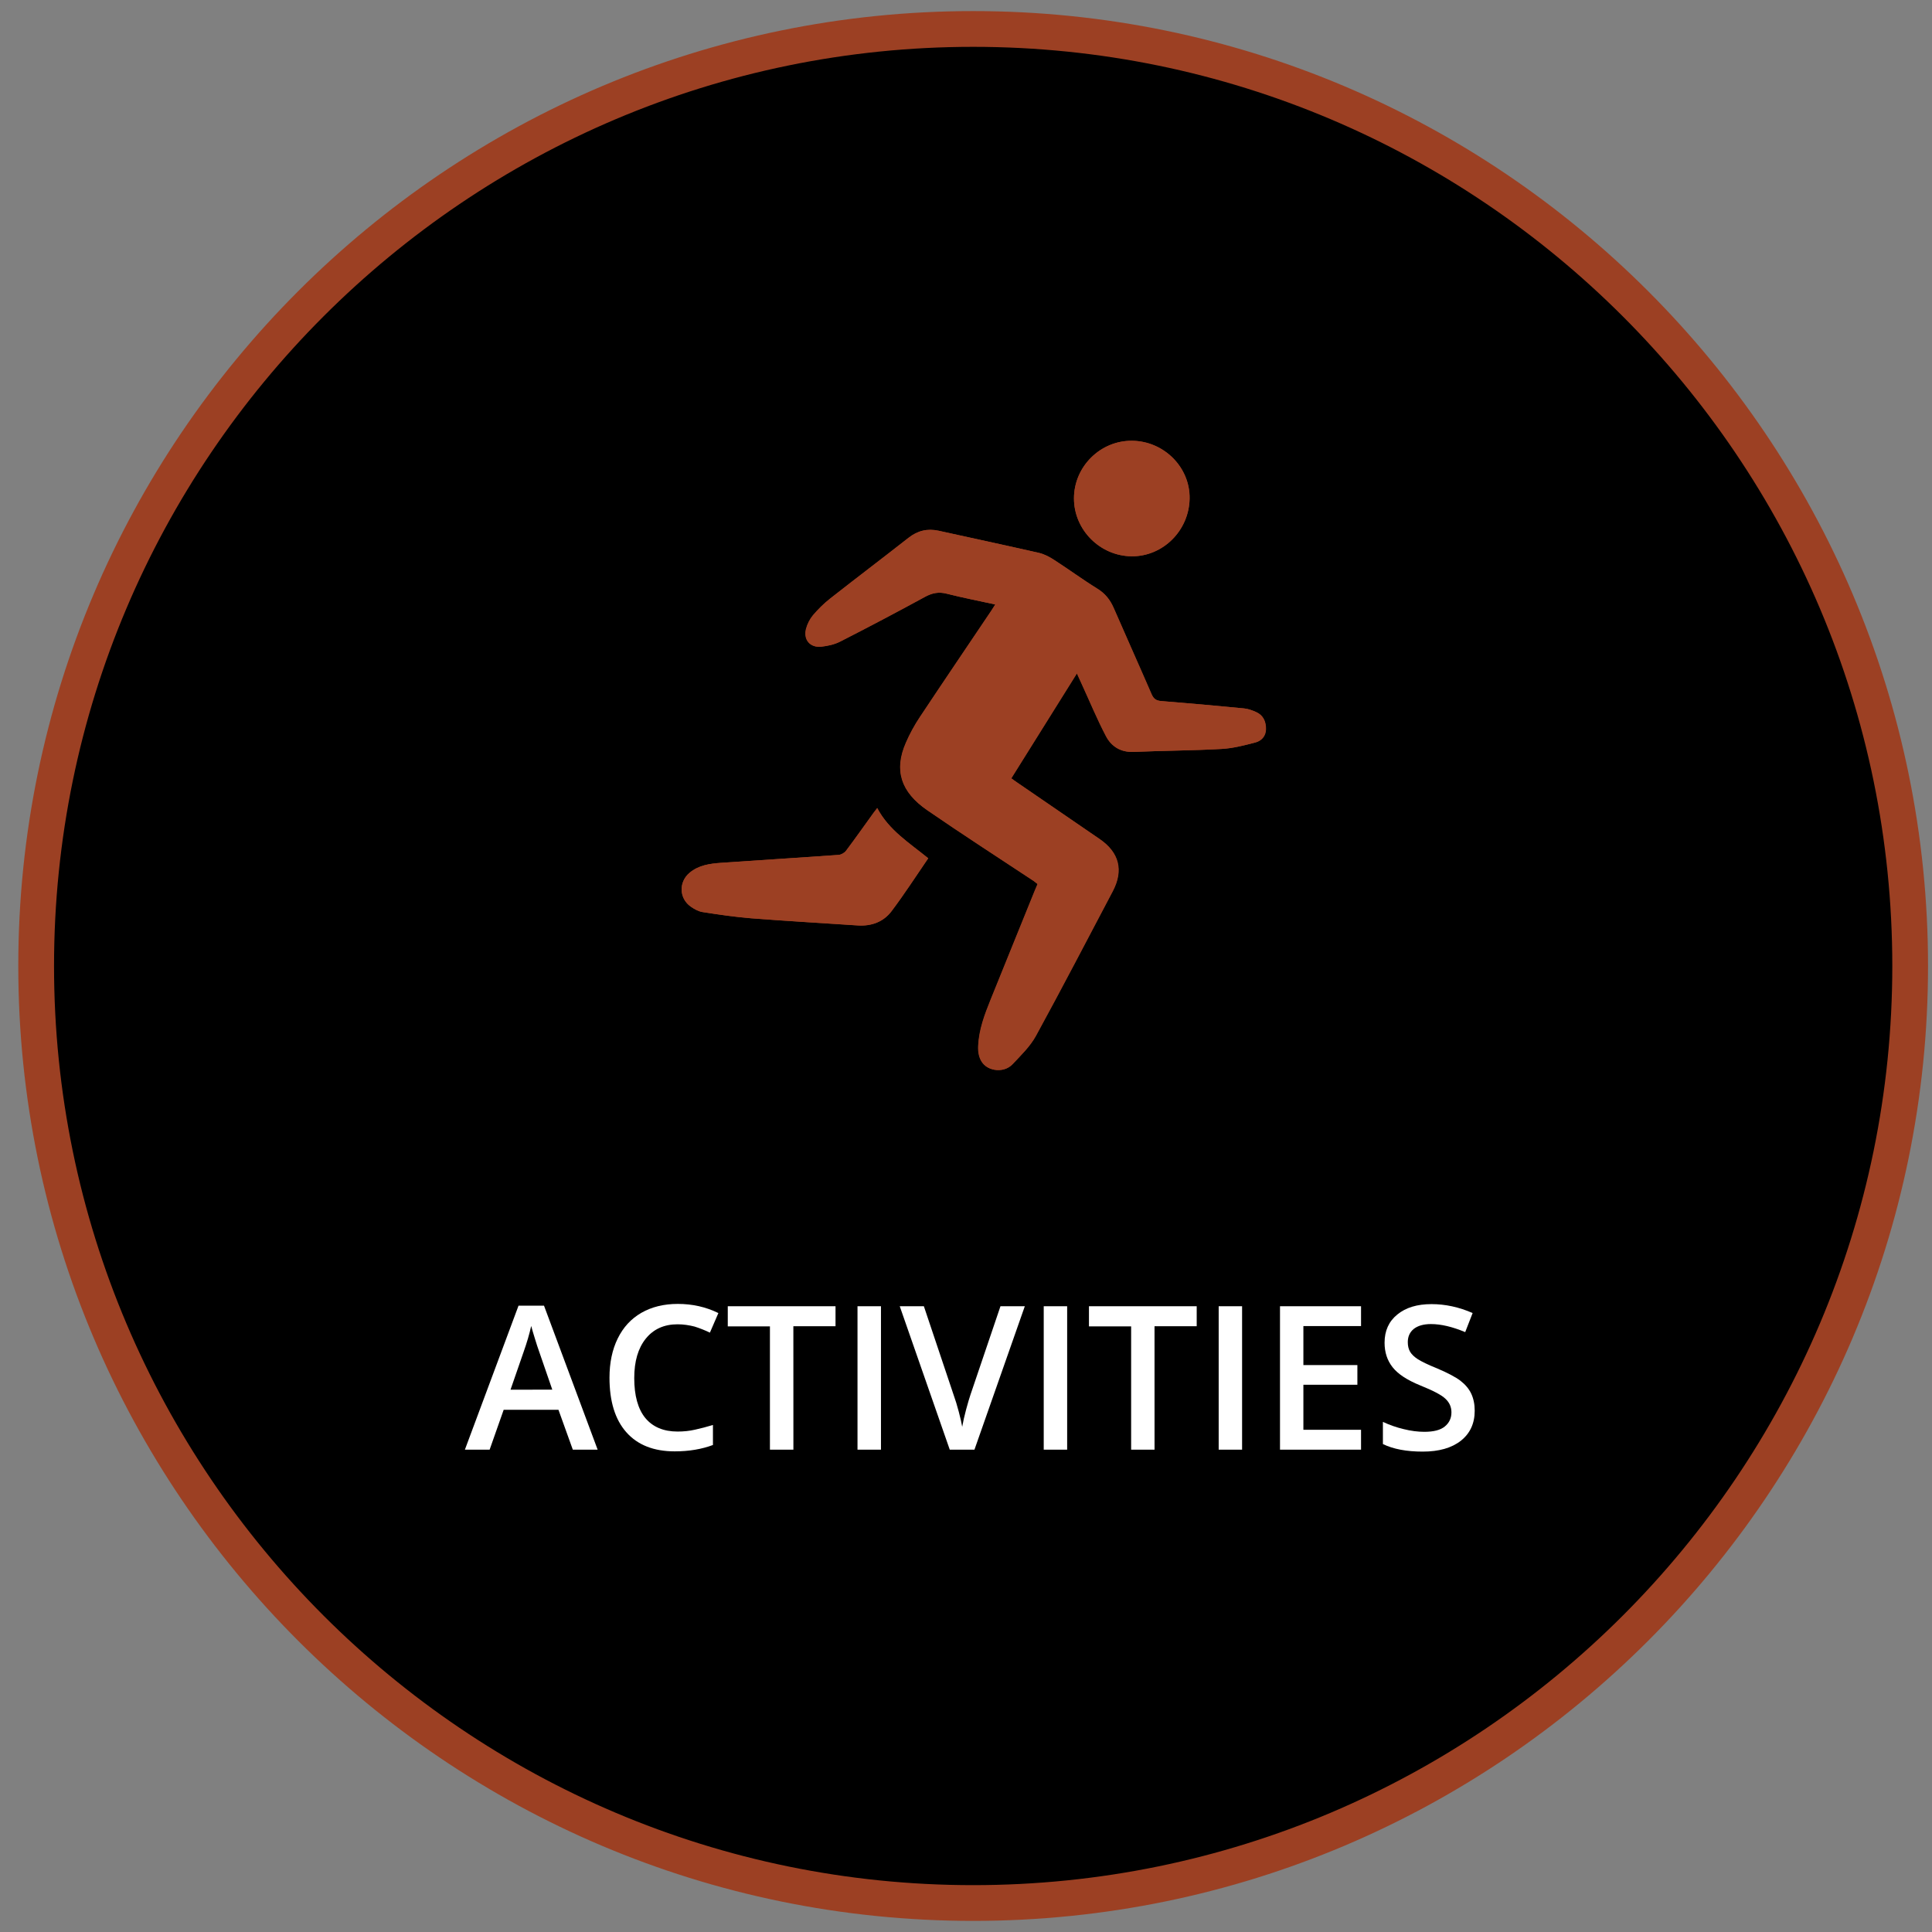 <?xml version="1.0" encoding="utf-8"?>
<!-- Generator: Adobe Illustrator 16.0.0, SVG Export Plug-In . SVG Version: 6.00 Build 0)  -->
<!DOCTYPE svg PUBLIC "-//W3C//DTD SVG 1.1//EN" "http://www.w3.org/Graphics/SVG/1.1/DTD/svg11.dtd">
<svg version="1.1" id="Layer_1" xmlns="http://www.w3.org/2000/svg" xmlns:xlink="http://www.w3.org/1999/xlink" x="0px" y="0px"
	 width="95px" height="95px" viewBox="0 0 95 95" enable-background="new 0 0 95 95" xml:space="preserve">
<rect x="0" y="0" width="95" height="95" fill="#808080" stroke="none"/>
<g>
	<circle cx="47.852" cy="47.499" r="46.074"/>
	<path fill="#9C4023" d="M47.851,94.454c-25.888,0-46.952-21.063-46.952-46.955c0-25.892,21.064-46.954,46.952-46.954
		c25.891,0,46.954,21.062,46.954,46.954C94.805,73.393,73.742,94.454,47.851,94.454z M47.851,2.303
		c-24.918,0-45.194,20.274-45.194,45.196s20.276,45.197,45.194,45.197c24.922,0,45.197-20.275,45.197-45.197
		C93.048,22.578,72.773,2.303,47.851,2.303z"/>
</g>
<g>
	<path fill="#FFFFFF" d="M28.166,71.282l-0.705-1.959h-2.695l-0.69,1.959H22.86l2.637-7.08h1.253l2.637,7.08H28.166z M27.157,68.331
		l-0.662-1.918c-0.047-0.127-0.113-0.33-0.198-0.609c-0.085-0.271-0.144-0.479-0.177-0.604c-0.087,0.396-0.213,0.825-0.381,1.299
		l-0.636,1.836L27.157,68.331L27.157,68.331z"/>
	<path fill="#FFFFFF" d="M33.318,65.118c-0.661,0-1.184,0.235-1.563,0.705c-0.379,0.471-0.568,1.116-0.568,1.942
		c0,0.857,0.182,1.519,0.546,1.963c0.364,0.438,0.894,0.664,1.583,0.664c0.299,0,0.588-0.028,0.868-0.094
		c0.28-0.061,0.569-0.137,0.873-0.229v0.984c-0.553,0.207-1.179,0.313-1.879,0.313c-1.032,0-1.824-0.313-2.378-0.938
		c-0.554-0.623-0.83-1.52-0.83-2.684c0-0.73,0.134-1.375,0.403-1.924c0.269-0.551,0.656-0.973,1.164-1.266
		c0.508-0.291,1.105-0.438,1.791-0.438c0.72,0,1.384,0.149,1.996,0.45l-0.416,0.962c-0.237-0.113-0.488-0.214-0.753-0.298
		C33.891,65.163,33.611,65.118,33.318,65.118z"/>
	<path fill="#FFFFFF" d="M39.013,71.282h-1.154V65.22h-2.073V64.23h5.298v0.984h-2.073L39.013,71.282L39.013,71.282z"/>
	<path fill="#FFFFFF" d="M42.165,71.282V64.23h1.154v7.052H42.165z"/>
	<path fill="#FFFFFF" d="M49.195,64.23h1.197l-2.476,7.052h-1.215l-2.459-7.052h1.186l1.471,4.384
		c0.077,0.211,0.16,0.479,0.247,0.809c0.086,0.33,0.142,0.576,0.167,0.738c0.042-0.246,0.106-0.527,0.192-0.851
		c0.088-0.321,0.158-0.563,0.212-0.721L49.195,64.23z"/>
	<path fill="#FFFFFF" d="M51.322,71.282V64.23h1.152v7.052H51.322z"/>
	<path fill="#FFFFFF" d="M56.771,71.282H55.62V65.22h-2.074V64.23h5.298v0.984H56.77L56.771,71.282L56.771,71.282z"/>
	<path fill="#FFFFFF" d="M59.925,71.282V64.23h1.151v7.052H59.925z"/>
	<path fill="#FFFFFF" d="M66.925,71.282h-3.985V64.23h3.985v0.976H64.09v1.918h2.655v0.967H64.09v2.213h2.835V71.282z"/>
	<path fill="#FFFFFF" d="M72.514,69.366c0,0.629-0.228,1.118-0.68,1.477c-0.454,0.357-1.078,0.535-1.876,0.535
		s-1.45-0.123-1.958-0.371v-1.09c0.32,0.149,0.663,0.271,1.023,0.356c0.356,0.089,0.699,0.132,1.012,0.132
		c0.456,0,0.794-0.084,1.01-0.263c0.217-0.18,0.325-0.405,0.325-0.696c0-0.265-0.101-0.486-0.3-0.671
		c-0.198-0.188-0.609-0.399-1.233-0.651c-0.644-0.262-1.096-0.558-1.36-0.894c-0.264-0.334-0.395-0.735-0.395-1.205
		c0-0.588,0.209-1.049,0.626-1.387c0.418-0.344,0.979-0.512,1.683-0.512c0.676,0,1.354,0.146,2.021,0.439l-0.365,0.938
		c-0.626-0.263-1.188-0.396-1.686-0.396c-0.366,0-0.648,0.084-0.848,0.242c-0.195,0.162-0.289,0.379-0.289,0.646
		c0,0.188,0.037,0.341,0.114,0.476c0.078,0.129,0.206,0.252,0.381,0.365c0.179,0.112,0.495,0.271,0.955,0.454
		c0.519,0.222,0.897,0.421,1.138,0.604c0.242,0.188,0.418,0.396,0.53,0.633C72.457,68.771,72.514,69.05,72.514,69.366z"/>
</g>
<g>
	<path fill="#9C4023" d="M51.018,43.469c-0.045,0.108-0.078,0.193-0.106,0.278c-0.729,1.8-1.466,3.602-2.188,5.403
		c-0.298,0.731-0.578,1.479-0.617,2.289c-0.023,0.645,0.254,1.063,0.791,1.162c0.347,0.061,0.679-0.037,0.9-0.275
		c0.409-0.436,0.854-0.865,1.141-1.381c1.289-2.357,2.526-4.741,3.781-7.118c0.543-1.031,0.319-1.91-0.643-2.57
		c-1.354-0.928-2.706-1.856-4.059-2.782c-0.095-0.062-0.182-0.128-0.285-0.203c1.074-1.722,2.136-3.416,3.228-5.162
		c0.104,0.231,0.185,0.395,0.255,0.559c0.389,0.843,0.741,1.698,1.17,2.519c0.272,0.522,0.731,0.813,1.373,0.785
		c1.438-0.062,2.875-0.064,4.311-0.145c0.563-0.031,1.121-0.178,1.668-0.319c0.298-0.079,0.513-0.314,0.516-0.652
		c0.006-0.373-0.128-0.688-0.484-0.845c-0.188-0.083-0.387-0.156-0.582-0.176c-1.354-0.133-2.719-0.255-4.074-0.363
		c-0.245-0.021-0.375-0.097-0.479-0.329c-0.613-1.417-1.25-2.83-1.867-4.249c-0.176-0.404-0.424-0.717-0.81-0.953
		c-0.72-0.443-1.397-0.946-2.11-1.404c-0.229-0.152-0.494-0.292-0.764-0.354c-1.641-0.373-3.279-0.723-4.917-1.085
		c-0.556-0.122-1.035-0.006-1.485,0.348c-1.275,1.001-2.568,1.978-3.842,2.979c-0.311,0.242-0.596,0.525-0.853,0.827
		c-0.157,0.188-0.279,0.43-0.341,0.667c-0.141,0.544,0.204,0.944,0.759,0.878c0.309-0.035,0.634-0.106,0.906-0.245
		c1.406-0.716,2.8-1.451,4.188-2.208c0.354-0.188,0.671-0.252,1.063-0.151c0.775,0.197,1.563,0.351,2.385,0.53
		c-0.081,0.128-0.144,0.221-0.198,0.313c-1.169,1.739-2.35,3.476-3.509,5.224c-0.265,0.397-0.494,0.822-0.685,1.257
		c-0.598,1.365-0.243,2.433,1.049,3.323c1.727,1.191,3.491,2.326,5.24,3.484C50.889,43.365,50.941,43.41,51.018,43.469z
		 M43.135,39.734c-0.063,0.081-0.127,0.162-0.187,0.243c-0.446,0.617-0.886,1.243-1.346,1.855c-0.077,0.104-0.237,0.197-0.365,0.206
		c-1.919,0.138-3.842,0.254-5.762,0.389c-0.562,0.038-1.121,0.112-1.574,0.496c-0.537,0.454-0.509,1.257,0.064,1.658
		c0.172,0.121,0.375,0.234,0.576,0.267c0.792,0.125,1.588,0.241,2.387,0.307c1.748,0.136,3.496,0.234,5.245,0.352
		c0.677,0.045,1.272-0.174,1.671-0.708c0.629-0.835,1.197-1.717,1.798-2.594C44.721,41.451,43.71,40.827,43.135,39.734z
		 M55.646,27.354c1.537,0.012,2.817-1.262,2.852-2.83c0.029-1.537-1.251-2.832-2.821-2.85c-1.563-0.021-2.866,1.266-2.866,2.834
		C52.809,26.053,54.092,27.34,55.646,27.354z"/>
	<path fill="#9C4023" d="M51.018,43.469c-0.076-0.06-0.129-0.104-0.188-0.145c-1.748-1.158-3.513-2.294-5.24-3.484
		c-1.292-0.89-1.647-1.959-1.049-3.323c0.19-0.436,0.42-0.86,0.685-1.257c1.161-1.748,2.339-3.484,3.508-5.224
		c0.063-0.091,0.117-0.184,0.199-0.313c-0.822-0.18-1.608-0.333-2.389-0.53c-0.392-0.101-0.709-0.04-1.063,0.151
		c-1.386,0.756-2.781,1.491-4.187,2.208c-0.273,0.138-0.598,0.209-0.906,0.245c-0.555,0.064-0.9-0.334-0.759-0.878
		c0.063-0.237,0.185-0.48,0.341-0.667c0.257-0.302,0.542-0.584,0.853-0.827c1.273-1.001,2.566-1.978,3.842-2.979
		c0.45-0.354,0.93-0.47,1.485-0.348c1.638,0.363,3.281,0.713,4.917,1.085c0.271,0.062,0.529,0.201,0.766,0.354
		c0.711,0.458,1.396,0.959,2.107,1.404c0.389,0.236,0.637,0.549,0.812,0.953c0.617,1.419,1.253,2.831,1.868,4.249
		c0.104,0.232,0.229,0.31,0.479,0.329c1.355,0.108,2.717,0.231,4.073,0.363c0.197,0.02,0.396,0.093,0.581,0.176
		c0.357,0.157,0.492,0.472,0.486,0.845c-0.004,0.337-0.219,0.572-0.516,0.652c-0.548,0.143-1.104,0.289-1.668,0.319
		c-1.436,0.079-2.871,0.083-4.311,0.145c-0.646,0.027-1.104-0.264-1.373-0.785c-0.43-0.822-0.783-1.676-1.17-2.519
		c-0.072-0.164-0.146-0.327-0.255-0.559c-1.095,1.748-2.149,3.44-3.228,5.162c0.104,0.074,0.19,0.142,0.283,0.203
		c1.352,0.926,2.702,1.854,4.059,2.782c0.963,0.661,1.188,1.539,0.645,2.57c-1.255,2.377-2.494,4.76-3.783,7.117
		c-0.279,0.517-0.729,0.947-1.139,1.382c-0.229,0.237-0.563,0.336-0.899,0.274c-0.538-0.1-0.819-0.521-0.79-1.162
		c0.035-0.813,0.317-1.555,0.613-2.289c0.729-1.8,1.457-3.604,2.188-5.402C50.939,43.663,50.973,43.578,51.018,43.469z"/>
	<path fill="#9C4023" d="M43.135,39.734c0.574,1.093,1.584,1.717,2.508,2.467c-0.602,0.877-1.169,1.759-1.798,2.594
		c-0.4,0.535-0.994,0.753-1.671,0.708c-1.749-0.116-3.498-0.215-5.245-0.352c-0.799-0.065-1.595-0.182-2.387-0.306
		c-0.201-0.032-0.404-0.146-0.576-0.267c-0.572-0.4-0.6-1.204-0.064-1.659c0.452-0.383,1.013-0.458,1.574-0.495
		c1.92-0.134,3.843-0.25,5.762-0.389c0.128-0.008,0.288-0.103,0.365-0.205c0.46-0.611,0.9-1.238,1.346-1.855
		C43.008,39.896,43.072,39.814,43.135,39.734z"/>
	<path fill="#9C4023" d="M55.646,27.354c-1.561-0.014-2.838-1.301-2.838-2.847c0-1.568,1.305-2.854,2.861-2.834
		c1.57,0.02,2.854,1.314,2.821,2.85C58.47,26.092,57.184,27.366,55.646,27.354z"/>
</g>
</svg>
